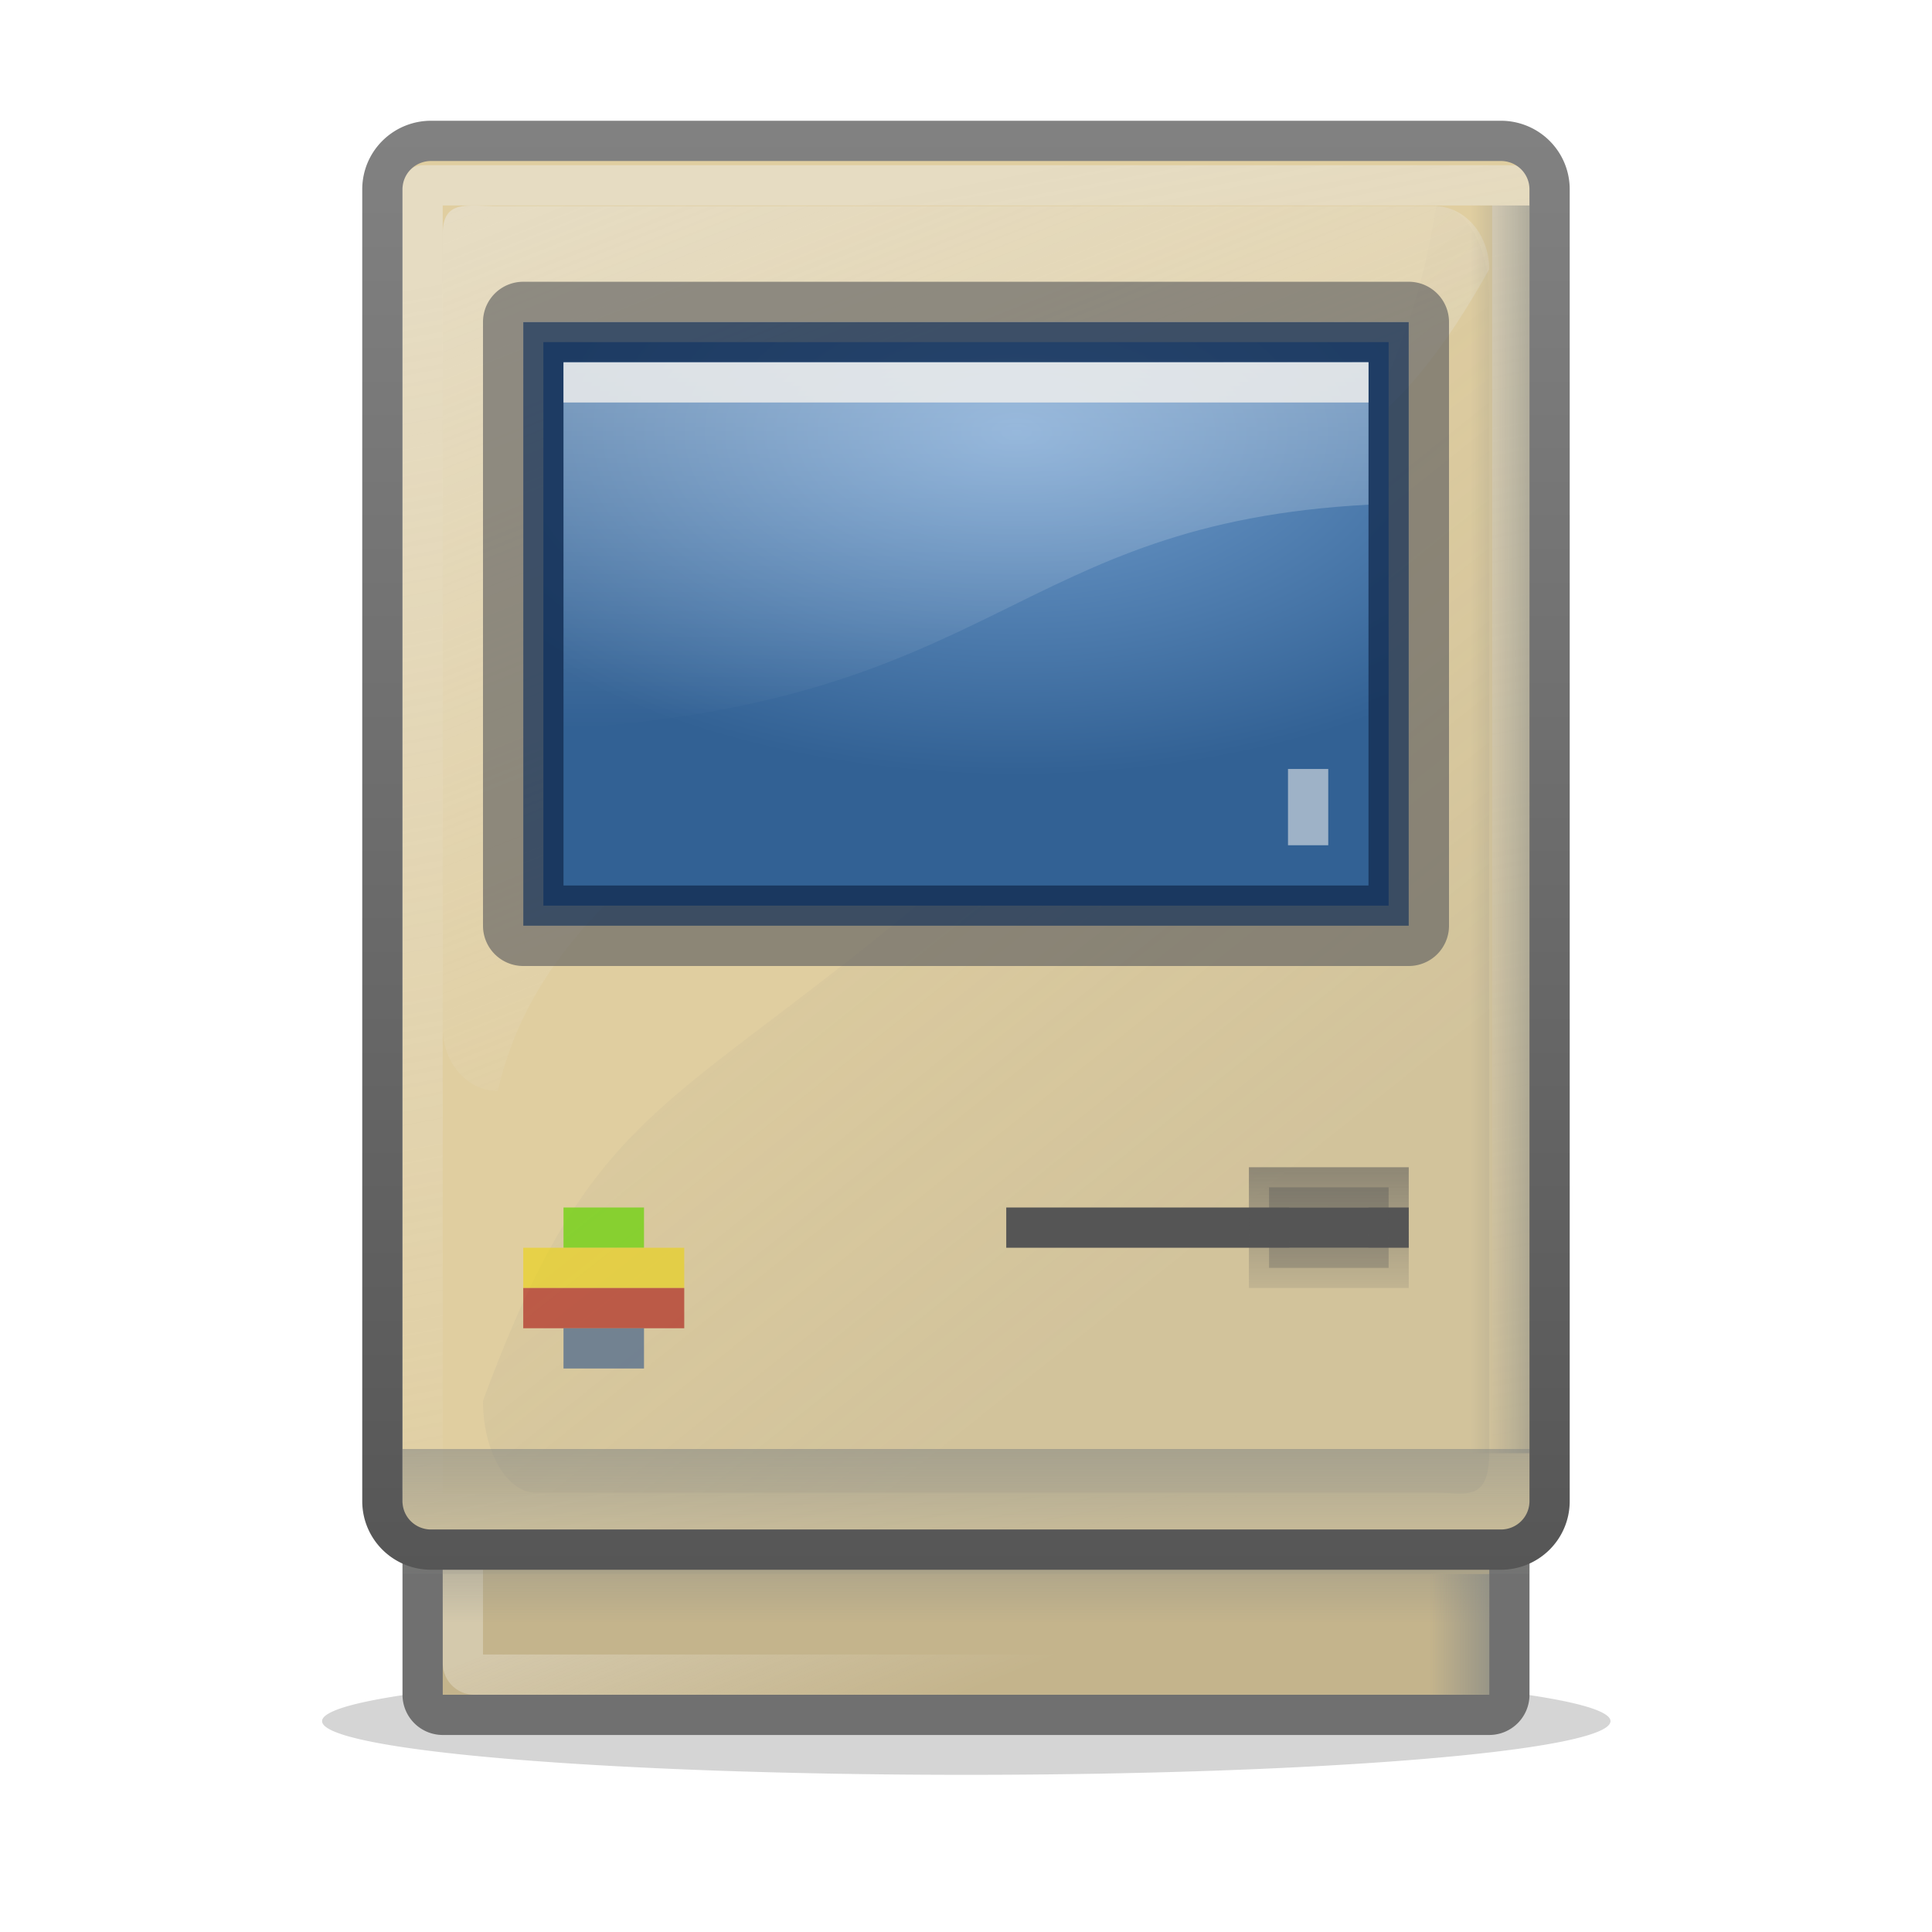 <svg viewBox="0 0 48 48" xmlns="http://www.w3.org/2000/svg" xmlns:xlink="http://www.w3.org/1999/xlink">
<defs>
<filter height="4.187" id="filter3416" width="1.29" x="-.145" y="-1.593">
<feGaussianBlur stdDeviation="1.992"/>
</filter>
<linearGradient id="linearGradient4330">
<stop offset="0" stop-color="#ededed"/>
<stop offset="1" stop-color="#ededed" stop-opacity="0"/>
</linearGradient>
<linearGradient id="linearGradient4310">
<stop offset="0" stop-color="#888a85"/>
<stop offset="1" stop-color="#888a85" stop-opacity="0"/>
</linearGradient>
<linearGradient id="linearGradient3715-845">
<stop offset="0" stop-color="#555"/>
<stop offset="1" stop-color="#555" stop-opacity="0"/>
</linearGradient>
<linearGradient gradientUnits="userSpaceOnUse" id="linearGradient4281" x2="0" y1="7.536" y2="18.105">
<stop offset="0" stop-color="#fff"/>
<stop offset="1" stop-color="#fff" stop-opacity="0"/>
</linearGradient>
<linearGradient gradientUnits="userSpaceOnUse" id="linearGradient4354" x1="22" x2="24" y1="37.105" y2="42.105">
<stop offset="0" stop-color="#fefefe"/>
<stop offset="1" stop-color="#fefefe" stop-opacity="0"/>
</linearGradient>
<linearGradient gradientUnits="userSpaceOnUse" id="linearGradient4370" x2="0" y1="-.105" y2="44.895">
<stop offset="0" stop-color="#858585"/>
<stop offset="1" stop-color="#4f4f4f"/>
</linearGradient>
<linearGradient gradientTransform="matrix(1.368,0,0,1.57,-7.474,-6.659)" gradientUnits="userSpaceOnUse" id="linearGradient3356-526" x1="9.7" x2="15.725" xlink:href="#linearGradient4330" y1="6.09" y2="23.41"/>
<linearGradient gradientUnits="userSpaceOnUse" id="linearGradient3721-85" x1="33.036" x2="32.965" xlink:href="#linearGradient3715-845" y1="26" y2="37.966"/>
<linearGradient gradientUnits="userSpaceOnUse" id="linearGradient3729-123" x2="0" xlink:href="#linearGradient3715-845" y1="29" y2="33"/>
<linearGradient gradientUnits="userSpaceOnUse" id="linearGradient4306" x1="30.928" x2="18.928" xlink:href="#linearGradient4310" y1="30.105" y2="15.105"/>
<linearGradient gradientUnits="userSpaceOnUse" id="linearGradient4316" x2="0" xlink:href="#linearGradient4310" y1="38.045" y2="40.331"/>
<linearGradient gradientUnits="userSpaceOnUse" id="linearGradient4328" x2="0" xlink:href="#linearGradient4310" y1="36" y2="40.14"/>
<linearGradient gradientUnits="userSpaceOnUse" id="linearGradient4336" x1="20.317" x2="26.564" xlink:href="#linearGradient4330" y1="5.121" y2="38.121"/>
<linearGradient gradientUnits="userSpaceOnUse" id="linearGradient4342" x2="0" xlink:href="#linearGradient4310" y1="-38.04" y2="-36.516"/>
<linearGradient gradientUnits="userSpaceOnUse" id="linearGradient4346" x2="0" xlink:href="#linearGradient4310" y1="-37.04" y2="-35.516"/>
<radialGradient cx="24.006" cy="32.997" gradientTransform="matrix(.828,0,0,.45,5.375,-25.589)" gradientUnits="userSpaceOnUse" id="radialGradient4285" r="19">
<stop offset="0" stop-color="#729fcf"/>
<stop offset="1" stop-color="#326194"/>
</radialGradient>
</defs>
<path d="m41,40.5a16.5,1.5 0 1,1 -33,0 16.5,1.5 0 1,1 33,0z" fill="#323232" fill-rule="evenodd" filter="url(#filter3416)" opacity=".451" transform="matrix(.97,0,0,.889,.242,6.757)"/>
<path d="m11,36.605h26a.5,.5 0 0,1 .5.5v5a.5,.5 0 0,1 -.5.5h-26a.5,.5 0 0,1 -.5-.5v-5a.5,.5 0 0,1 .5-.5" fill="#c4b48c" fill-rule="evenodd" stroke="#707070" stroke-linejoin="round"/>
<path d="m11.786,37.605h24.429a.286,.286 0 0,1 .286.286v3.429a.286,.286 0 0,1 -.286.286h-24.429a.286,.286 0 0,1 -.286-.286v-3.429a.286,.286 0 0,1 .286-.286" fill="none" opacity=".275" stroke="url(#linearGradient4354)" stroke-linejoin="round"/>
<path d="m10,3.605h28.572v34.5h-28.572z" fill="#e0cea0" fill-rule="evenodd"/>
<path d="m12.368,5.119h23.263c.758,0 1.368.7 1.368,1.57-3.001,5.376-4.999,4.838-12.814,9.373-7.838,4.549-10.933,7.228-11.818,11.043-.758,0-1.368-.7-1.368-1.57v-19.719c0-.87.61-.696 1.368-.696z" fill="url(#linearGradient3356-526)" fill-rule="evenodd" opacity=".533"/>
<path d="m10.5,4.605h27.072v33h-27.072z" fill="none" opacity=".439" stroke="url(#linearGradient4336)" stroke-linejoin="round"/>
<path d="m29,31.5z" fill="#d3d3d3" fill-rule="evenodd" stroke="#bababa" transform="translate(-319.448,-27.139)"/>
<path d="m-81.5,3.5h11" fill="none" stroke="#fff" stroke-opacity=".162"/>
<path d="m35.684,37.085h-22.368c-.729,0-1.316-1.019-1.316-2.284 2.886-7.82 4.807-7.037 12.321-13.633 7.536-6.616 10.512-10.514 11.363-16.062 .729,0 1.316,1.019 1.316,2.284v28.683c0,1.265-.587,1.013-1.316,1.013z" fill="url(#linearGradient4306)" fill-rule="evenodd" opacity=".16"/>
<path d="m13,7.5h22a.5,.5 0 0,1 .5.5v15a.5,.5 0 0,1 -.5.5h-22a.5,.5 0 0,1 -.5-.5v-15a.5,.5 0 0,1 .5-.5" fill="none" stroke="#606060" stroke-linejoin="round" stroke-opacity=".654"/>
<path d="m13.5-22.5h21v14h-21z" fill="url(#radialGradient4285)" fill-rule="evenodd" stroke="#142e54" stroke-opacity=".802" transform="scale(1,-1)"/>
<path d="m14,9.016v9.089c10.845-.684 11.183-5.104 20-5.566v-3.539l-20,.016z" fill="url(#linearGradient4281)" fill-rule="evenodd" opacity=".373"/>
<path d="m14,9h20v1h-20z" fill="#eeeeec" fill-rule="evenodd" opacity=".836"/>
<path d="m11,38.105h26v3h-26z" fill="url(#linearGradient4316)" fill-rule="evenodd" opacity=".586"/>
<path d="m14,30h2v1h-2z" fill="#73d216" fill-rule="evenodd" opacity=".803"/>
<path d="m13,31h4v1h-4z" fill="#edd400" fill-rule="evenodd" opacity=".549"/>
<path d="m13,32h4v1h-4z" fill="#a40000" fill-rule="evenodd" opacity=".549"/>
<path d="m14,33h2v1h-2z" fill="#204a87" fill-rule="evenodd" opacity=".549"/>
<path d="m10,36h28v3.105h-28z" fill="url(#linearGradient4328)" fill-rule="evenodd" opacity=".586"/>
<path d="m32,19.105h1v1.895h-1z" fill="#eeeeec" fill-rule="evenodd" opacity=".57"/>
<path d="m25,30h10v1h-10z" fill="#555" fill-rule="evenodd"/>
<path d="m31.529,29.5h2.971v2h-2.971z" fill="url(#linearGradient3721-85)" fill-rule="evenodd" opacity=".541" stroke="url(#linearGradient3729-123)"/>
<path d="m5.105-38h31v2h-31z" fill="url(#linearGradient4342)" fill-rule="evenodd" opacity=".586" transform="matrix(0,1,-1,0,0,0)"/>
<path d="m10.709,3.5h26.581a1.209,1.202 0 0,1 1.209,1.202v32.596a1.209,1.202 0 0,1 -1.209,1.202h-26.581a1.209,1.202 0 0,1 -1.209-1.202v-32.596a1.209,1.202 0 0,1 1.209-1.202" fill="none" stroke="url(#linearGradient4370)" stroke-linejoin="round"/>
<path d="m39.105-37h3v2h-3z" fill="url(#linearGradient4346)" fill-rule="evenodd" opacity=".754" transform="matrix(0,1,-1,0,0,0)"/>
</svg>
